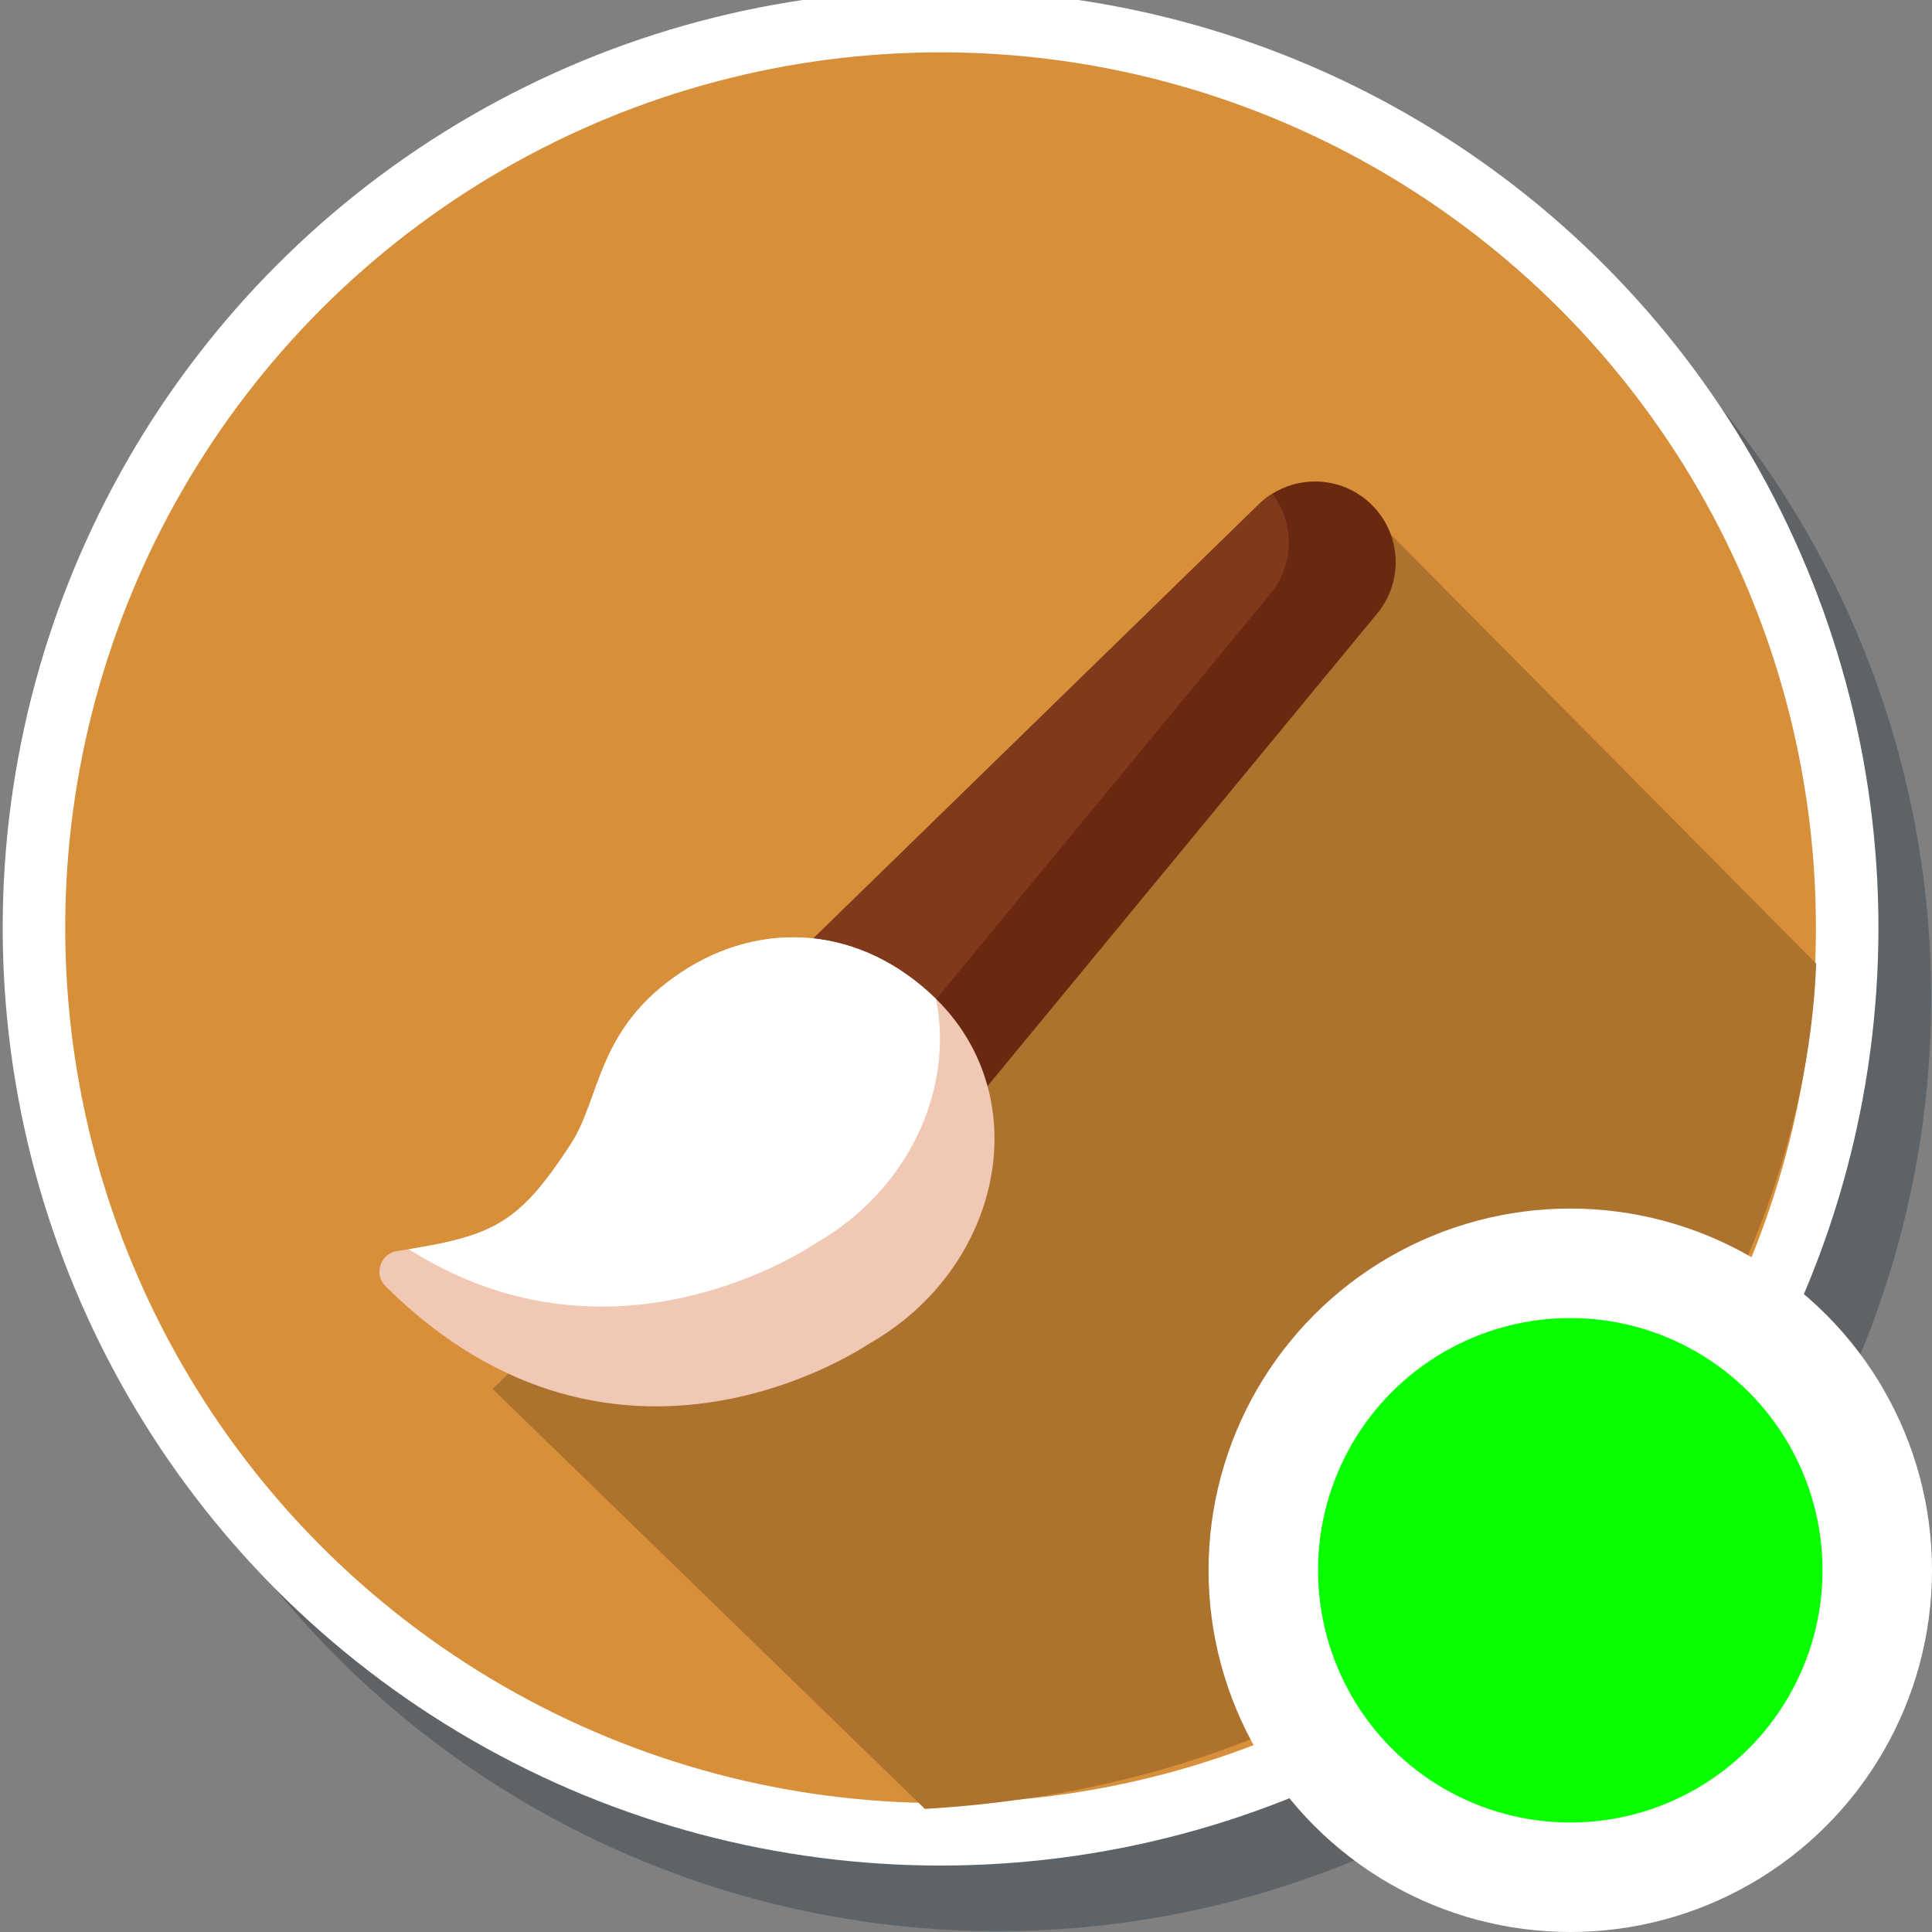 <?xml version="1.0" encoding="UTF-8" standalone="no"?>
<!-- Generator: Adobe Illustrator 19.0.0, SVG Export Plug-In . SVG Version: 6.00 Build 0)  -->

<svg
   xmlns:dc="http://purl.org/dc/elements/1.1/"
   xmlns:cc="http://creativecommons.org/ns#"
   xmlns:rdf="http://www.w3.org/1999/02/22-rdf-syntax-ns#"
   xmlns:svg="http://www.w3.org/2000/svg"
   xmlns="http://www.w3.org/2000/svg"
   xmlns:sodipodi="http://sodipodi.sourceforge.net/DTD/sodipodi-0.dtd"
   xmlns:inkscape="http://www.inkscape.org/namespaces/inkscape"
   version="1.1"
   id="Layer_1"
   x="0px"
   y="0px"
   viewBox="0 0 300 300"
   xml:space="preserve"
   inkscape:version="0.91 r13725"
   sodipodi:docname="symbol-arts-centre-contents.svg"
   width="300"
   height="300"><rect x="0" y="0" width="300" height="300" fill="#808080" stroke="none"/><defs
     id="defs103" /><sodipodi:namedview
     pagecolor="#ffffff"
     bordercolor="#666666"
     borderopacity="1"
     objecttolerance="10"
     gridtolerance="10"
     guidetolerance="10"
     inkscape:pageopacity="0"
     inkscape:pageshadow="2"
     inkscape:window-width="1920"
     inkscape:window-height="1017"
     id="namedview101"
     showgrid="false"
     inkscape:zoom="0.7946128"
     inkscape:cx="75.582307"
     inkscape:cy="282.30301"
     inkscape:window-x="1912"
     inkscape:window-y="-8"
     inkscape:window-maximized="1"
     inkscape:current-layer="Layer_1" /><g
     id="g5-5"
     transform="matrix(0.976,0,0,0.976,10,10)"
     style="fill:#273640;fill-opacity:0.392"><circle
       id="circle7-7"
       r="148.5"
       cy="148.5"
       cx="148.5"
       style="fill:#273640;fill-opacity:0.392" /></g><g
     id="g5"
     transform="matrix(0.951,0,0,0.951,3.551,1.551)"
     style="fill:#d78f3a;fill-opacity:1"><circle
       id="circle7"
       r="148.5"
       cy="148.5"
       cx="148.5"
       style="fill:#d78f3a;fill-opacity:1" /></g><g
     id="g71"
     transform="translate(0,3)" /><g
     id="g73"
     transform="translate(0,3)" /><g
     id="g75"
     transform="translate(0,3)" /><g
     id="g77"
     transform="translate(0,3)" /><g
     id="g79"
     transform="translate(0,3)" /><g
     id="g81"
     transform="translate(0,3)" /><g
     id="g83"
     transform="translate(0,3)" /><g
     id="g85"
     transform="translate(0,3)" /><g
     id="g87"
     transform="translate(0,3)" /><g
     id="g89"
     transform="translate(0,3)" /><g
     id="g91"
     transform="translate(0,3)" /><g
     id="g93"
     transform="translate(0,3)" /><g
     id="g95"
     transform="translate(0,3)" /><g
     id="g97"
     transform="translate(0,3)" /><g
     id="g99"
     transform="translate(0,3)" /><g
     id="g5-58"
     transform="matrix(0.948,0,0,0.948,5.273,3.273)"
     style="fill:none;fill-opacity:1;stroke:#ffffff;stroke-width:10.241;stroke-miterlimit:4;stroke-dasharray:none;stroke-opacity:1"><circle
       id="circle7-4"
       r="148.5"
       cy="148.5"
       cx="148.5"
       style="fill:none;fill-opacity:1;stroke:#ffffff;stroke-width:10.241;stroke-miterlimit:4;stroke-dasharray:none;stroke-opacity:1" /></g><path
     d="M 282.016,149.639 213.437,80.45 76.51,215.691 143.614,280.888 c 94.104,-5.523 136.439,-78.491 138.402,-131.249 z"
     style="fill:#ac722e;fill-opacity:1"
     id="XMLID_1135_"
     inkscape:connector-curvature="0"
     sodipodi:nodetypes="ccccc" /><g
     id="g26855"
     transform="translate(-381.279,-217.43)" /><g
     id="g26857"
     transform="translate(-381.279,-217.43)" /><g
     id="g26859"
     transform="translate(-381.279,-217.43)" /><g
     id="g26861"
     transform="translate(-381.279,-217.43)" /><g
     id="g26863"
     transform="translate(-381.279,-217.43)" /><g
     id="g26865"
     transform="translate(-381.279,-217.43)" /><g
     id="g26867"
     transform="translate(-381.279,-217.43)" /><g
     id="g26869"
     transform="translate(-381.279,-217.43)" /><g
     id="g26871"
     transform="translate(-381.279,-217.43)" /><g
     id="g26873"
     transform="translate(-381.279,-217.43)" /><g
     id="g26875"
     transform="translate(-381.279,-217.43)" /><g
     id="g26877"
     transform="translate(-381.279,-217.43)" /><g
     id="g26879"
     transform="translate(-381.279,-217.43)" /><g
     id="g26881"
     transform="translate(-381.279,-217.43)" /><g
     id="g26883"
     transform="translate(-381.279,-217.43)" /><circle
     style="opacity:1;fill:#07ff00;fill-opacity:1;fill-rule:nonzero;stroke:#ffffff;stroke-width:17;stroke-linecap:butt;stroke-linejoin:miter;stroke-miterlimit:4;stroke-dasharray:none;stroke-opacity:1"
     id="path8111"
     cx="243.832"
     cy="243.832"
     r="47.668" /><g
     id="g27006"
     transform="translate(-678.847,-276.911)" /><g
     id="g27008"
     transform="translate(-678.847,-276.911)" /><g
     id="g27010"
     transform="translate(-678.847,-276.911)" /><g
     id="g27012"
     transform="translate(-678.847,-276.911)" /><g
     id="g27014"
     transform="translate(-678.847,-276.911)" /><g
     id="g27016"
     transform="translate(-678.847,-276.911)" /><g
     id="g27018"
     transform="translate(-678.847,-276.911)" /><g
     id="g27020"
     transform="translate(-678.847,-276.911)" /><g
     id="g27022"
     transform="translate(-678.847,-276.911)" /><g
     id="g27024"
     transform="translate(-678.847,-276.911)" /><g
     id="g27026"
     transform="translate(-678.847,-276.911)" /><g
     id="g27028"
     transform="translate(-678.847,-276.911)" /><g
     id="g27030"
     transform="translate(-678.847,-276.911)" /><g
     id="g27032"
     transform="translate(-678.847,-276.911)" /><g
     id="g27034"
     transform="translate(-678.847,-276.911)" /><path
     inkscape:connector-curvature="0"
     style="fill:#69280f"
     d="M 119.694,152.16 195.468,78.317 c 0.649,-0.634 1.357,-1.185 2.094,-1.648 1.969,-1.237 4.214,-1.872 6.46,-1.903 3.096,-0.044 6.209,1.055 8.655,3.305 4.896,4.505 5.412,12.046 1.183,17.175 l -67.306,81.634 c -4.571,5.541 -12.852,6.11 -18.134,1.25 l -8.467,-7.79 c -5.283,-4.859 -5.401,-13.163 -0.26,-18.179 z"
     id="path27121" /><path
     inkscape:connector-curvature="0"
     style="fill:#80391b"
     d="M 119.694,152.16 195.468,78.317 c 0.649,-0.634 1.357,-1.185 2.094,-1.648 3.469,4.541 3.452,10.993 -0.299,15.545 L 129.953,173.843 c -0.93,1.124 -2.012,2.05 -3.196,2.756 l -6.804,-6.26 c -5.282,-4.86 -5.4,-13.164 -0.259,-18.179 z"
     id="path27123" /><path
     inkscape:connector-curvature="0"
     style="fill:#f0c8b4;fill-opacity:1"
     d="m 61.655,194.261 c 0.629,-0.096 1.236,-0.191 1.823,-0.289 13.391,-2.157 17.302,-4.256 25.162,-16.33 4.694,-7.206 3.965,-17.942 17.133,-26.661 12.581,-8.347 28.023,-7.17 39.569,4.134 0.1,0.092 0.193,0.185 0.29,0.281 15.309,15.404 9.904,41.522 -10.641,53.237 -0.081,-4.1e-4 -38.947,27.017 -75.132,-8.913 -1.865,-1.857 -0.8,-5.054 1.797,-5.46 z"
     id="path27125" /><path
     inkscape:connector-curvature="0"
     style="fill:#ffffff;fill-opacity:1"
     d="m 88.64,177.643 c 4.694,-7.206 3.965,-17.942 17.133,-26.661 12.581,-8.347 28.023,-7.17 39.569,4.134 2.821,13.92 -4.13,29.649 -18.811,38.022 -0.069,0.003 -30.804,21.358 -63.053,0.835 13.392,-2.158 17.302,-4.256 25.162,-16.33 z"
     id="path27127" /><g
     id="g27129"
     transform="translate(-583.203,-307.114)" /><g
     id="g27131"
     transform="translate(-583.203,-307.114)" /><g
     id="g27133"
     transform="translate(-583.203,-307.114)" /><g
     id="g27135"
     transform="translate(-583.203,-307.114)" /><g
     id="g27137"
     transform="translate(-583.203,-307.114)" /><g
     id="g27139"
     transform="translate(-583.203,-307.114)" /><g
     id="g27141"
     transform="translate(-583.203,-307.114)" /><g
     id="g27143"
     transform="translate(-583.203,-307.114)" /><g
     id="g27145"
     transform="translate(-583.203,-307.114)" /><g
     id="g27147"
     transform="translate(-583.203,-307.114)" /><g
     id="g27149"
     transform="translate(-583.203,-307.114)" /><g
     id="g27151"
     transform="translate(-583.203,-307.114)" /><g
     id="g27153"
     transform="translate(-583.203,-307.114)" /><g
     id="g27155"
     transform="translate(-583.203,-307.114)" /><g
     id="g27157"
     transform="translate(-583.203,-307.114)" /></svg>